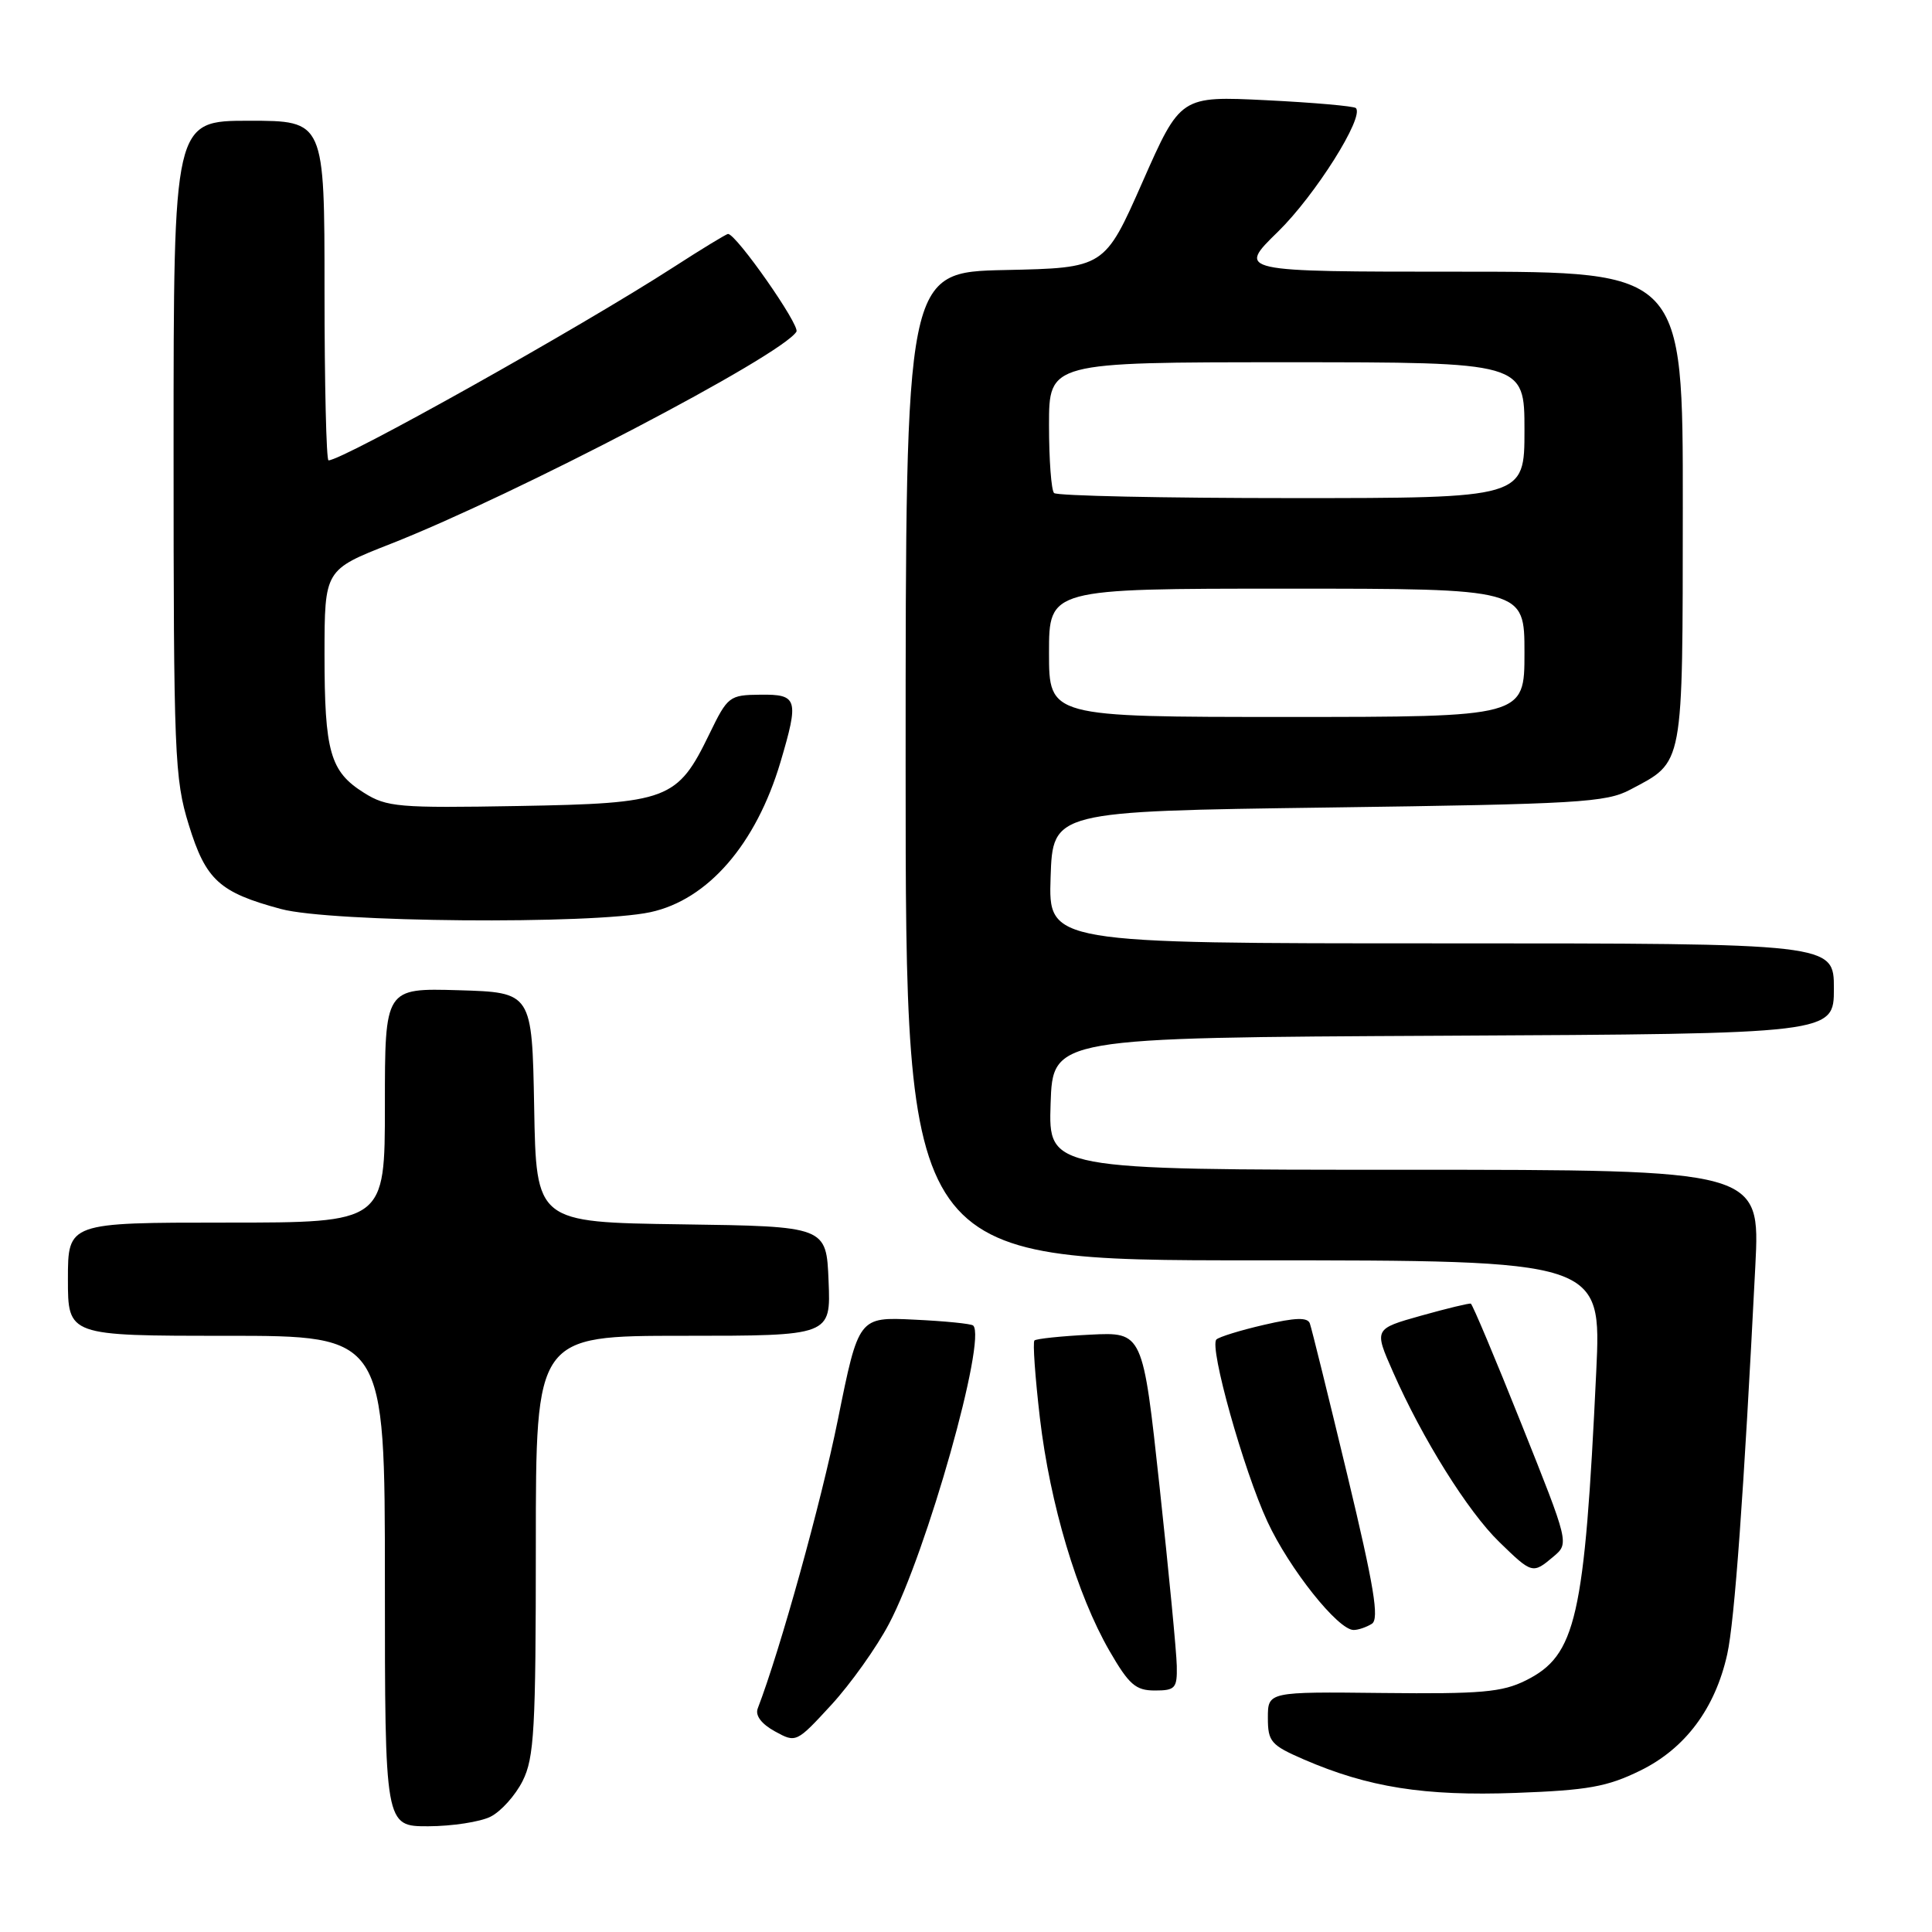 <?xml version="1.0" encoding="UTF-8" standalone="no"?>
<!DOCTYPE svg PUBLIC "-//W3C//DTD SVG 1.1//EN" "http://www.w3.org/Graphics/SVG/1.1/DTD/svg11.dtd" >
<svg xmlns="http://www.w3.org/2000/svg" xmlns:xlink="http://www.w3.org/1999/xlink" version="1.1" viewBox="0 0 256 256">
 <g >
 <path fill="currentColor"
d=" M 65.00 240.72 C 66.38 240.03 68.29 237.90 69.25 235.99 C 70.79 232.92 71.00 229.17 71.00 204.75 C 71.00 177.00 71.00 177.00 90.54 177.00 C 110.09 177.00 110.09 177.00 109.79 169.75 C 109.50 162.50 109.50 162.50 90.28 162.23 C 71.05 161.96 71.05 161.96 70.78 146.73 C 70.50 131.50 70.50 131.50 60.75 131.21 C 51.00 130.93 51.00 130.93 51.00 146.46 C 51.00 162.00 51.00 162.00 30.00 162.00 C 9.00 162.00 9.00 162.00 9.00 169.50 C 9.00 177.00 9.00 177.00 30.00 177.00 C 51.00 177.00 51.00 177.00 51.00 209.50 C 51.00 242.00 51.00 242.00 56.75 241.99 C 59.91 241.98 63.62 241.41 65.00 240.72 Z  M 217.33 234.62 C 223.30 231.70 227.27 226.39 228.87 219.18 C 229.84 214.81 231.06 197.96 232.59 167.75 C 233.24 155.00 233.24 155.00 186.08 155.00 C 138.92 155.00 138.92 155.00 139.21 146.25 C 139.50 137.50 139.50 137.50 191.25 137.24 C 243.00 136.98 243.00 136.98 243.00 130.99 C 243.00 125.00 243.00 125.00 190.96 125.00 C 138.92 125.00 138.92 125.00 139.21 116.25 C 139.50 107.50 139.50 107.50 176.00 107.00 C 209.07 106.55 212.83 106.33 216.00 104.64 C 223.17 100.84 222.95 102.00 222.98 67.25 C 223.00 36.00 223.00 36.00 193.46 36.00 C 163.91 36.00 163.91 36.00 169.34 30.70 C 174.27 25.88 180.82 15.49 179.66 14.32 C 179.39 14.06 174.06 13.59 167.80 13.28 C 156.42 12.72 156.42 12.72 151.39 24.11 C 146.36 35.50 146.36 35.50 133.18 35.78 C 120.00 36.06 120.00 36.06 120.00 101.53 C 120.00 167.00 120.00 167.00 166.10 167.00 C 212.21 167.00 212.21 167.00 211.51 181.75 C 209.96 214.47 208.85 219.35 202.17 222.67 C 199.04 224.23 196.24 224.47 183.25 224.33 C 168.00 224.16 168.00 224.16 168.00 227.62 C 168.00 230.78 168.40 231.24 172.75 233.13 C 181.30 236.83 188.72 238.01 200.83 237.57 C 210.41 237.22 212.96 236.76 217.33 234.62 Z  M 117.80 215.16 C 122.80 205.70 130.78 177.38 128.95 175.64 C 128.70 175.40 125.19 175.05 121.14 174.86 C 113.77 174.50 113.77 174.50 111.02 188.13 C 108.79 199.15 103.39 218.60 100.40 226.39 C 100.05 227.31 100.89 228.43 102.67 229.41 C 105.48 230.96 105.53 230.93 110.16 225.90 C 112.72 223.11 116.16 218.28 117.80 215.16 Z  M 155.93 220.75 C 155.90 218.96 154.87 208.28 153.65 197.00 C 151.43 176.50 151.43 176.50 144.46 176.85 C 140.63 177.04 137.31 177.39 137.07 177.62 C 136.83 177.84 137.16 182.46 137.79 187.88 C 139.14 199.33 142.71 211.29 147.01 218.75 C 149.60 223.23 150.48 224.00 153.02 224.00 C 155.73 224.00 155.99 223.70 155.93 220.75 Z  M 181.78 215.16 C 182.78 214.52 182.08 210.25 178.52 195.42 C 176.02 185.02 173.79 175.99 173.56 175.36 C 173.26 174.53 171.65 174.58 167.48 175.55 C 164.35 176.27 161.52 177.15 161.18 177.49 C 160.20 178.47 164.78 194.81 167.94 201.62 C 170.83 207.86 177.31 216.01 179.37 215.98 C 179.99 215.98 181.08 215.60 181.78 215.16 Z  M 205.85 206.25 C 207.92 204.50 207.92 204.50 201.60 188.69 C 198.13 180.00 195.11 172.82 194.89 172.74 C 194.68 172.66 191.70 173.38 188.28 174.34 C 182.06 176.09 182.06 176.09 184.58 181.79 C 188.47 190.64 194.51 200.30 198.67 204.33 C 203.02 208.56 203.09 208.58 205.85 206.25 Z  M 86.17 120.87 C 93.80 119.23 100.18 111.87 103.42 100.97 C 105.89 92.63 105.70 91.99 100.75 92.05 C 96.64 92.09 96.42 92.26 94.00 97.25 C 89.75 106.01 88.58 106.45 68.68 106.80 C 52.79 107.08 51.25 106.95 48.23 105.05 C 43.74 102.24 43.00 99.63 43.00 86.68 C 43.01 75.50 43.01 75.50 51.75 72.07 C 68.31 65.56 103.56 47.13 105.53 43.95 C 106.04 43.12 97.56 31.00 96.47 31.00 C 96.25 31.00 93.01 32.97 89.28 35.38 C 76.86 43.40 45.43 61.00 43.53 61.00 C 43.24 61.00 43.00 50.88 43.00 38.50 C 43.00 16.00 43.00 16.00 33.00 16.00 C 23.00 16.00 23.00 16.00 23.00 59.39 C 23.00 100.01 23.13 103.21 25.01 109.28 C 27.27 116.62 29.06 118.25 37.24 120.45 C 43.82 122.22 78.48 122.52 86.17 120.87 Z  M 139.00 86.50 C 139.00 78.00 139.00 78.00 170.50 78.00 C 202.00 78.00 202.00 78.00 202.00 86.50 C 202.00 95.00 202.00 95.00 170.50 95.00 C 139.00 95.00 139.00 95.00 139.00 86.50 Z  M 139.67 65.33 C 139.30 64.97 139.00 60.92 139.00 56.33 C 139.00 48.00 139.00 48.00 170.50 48.00 C 202.00 48.00 202.00 48.00 202.00 57.00 C 202.00 66.00 202.00 66.00 171.17 66.00 C 154.21 66.00 140.03 65.70 139.67 65.33 Z "/>
</g>
</svg>